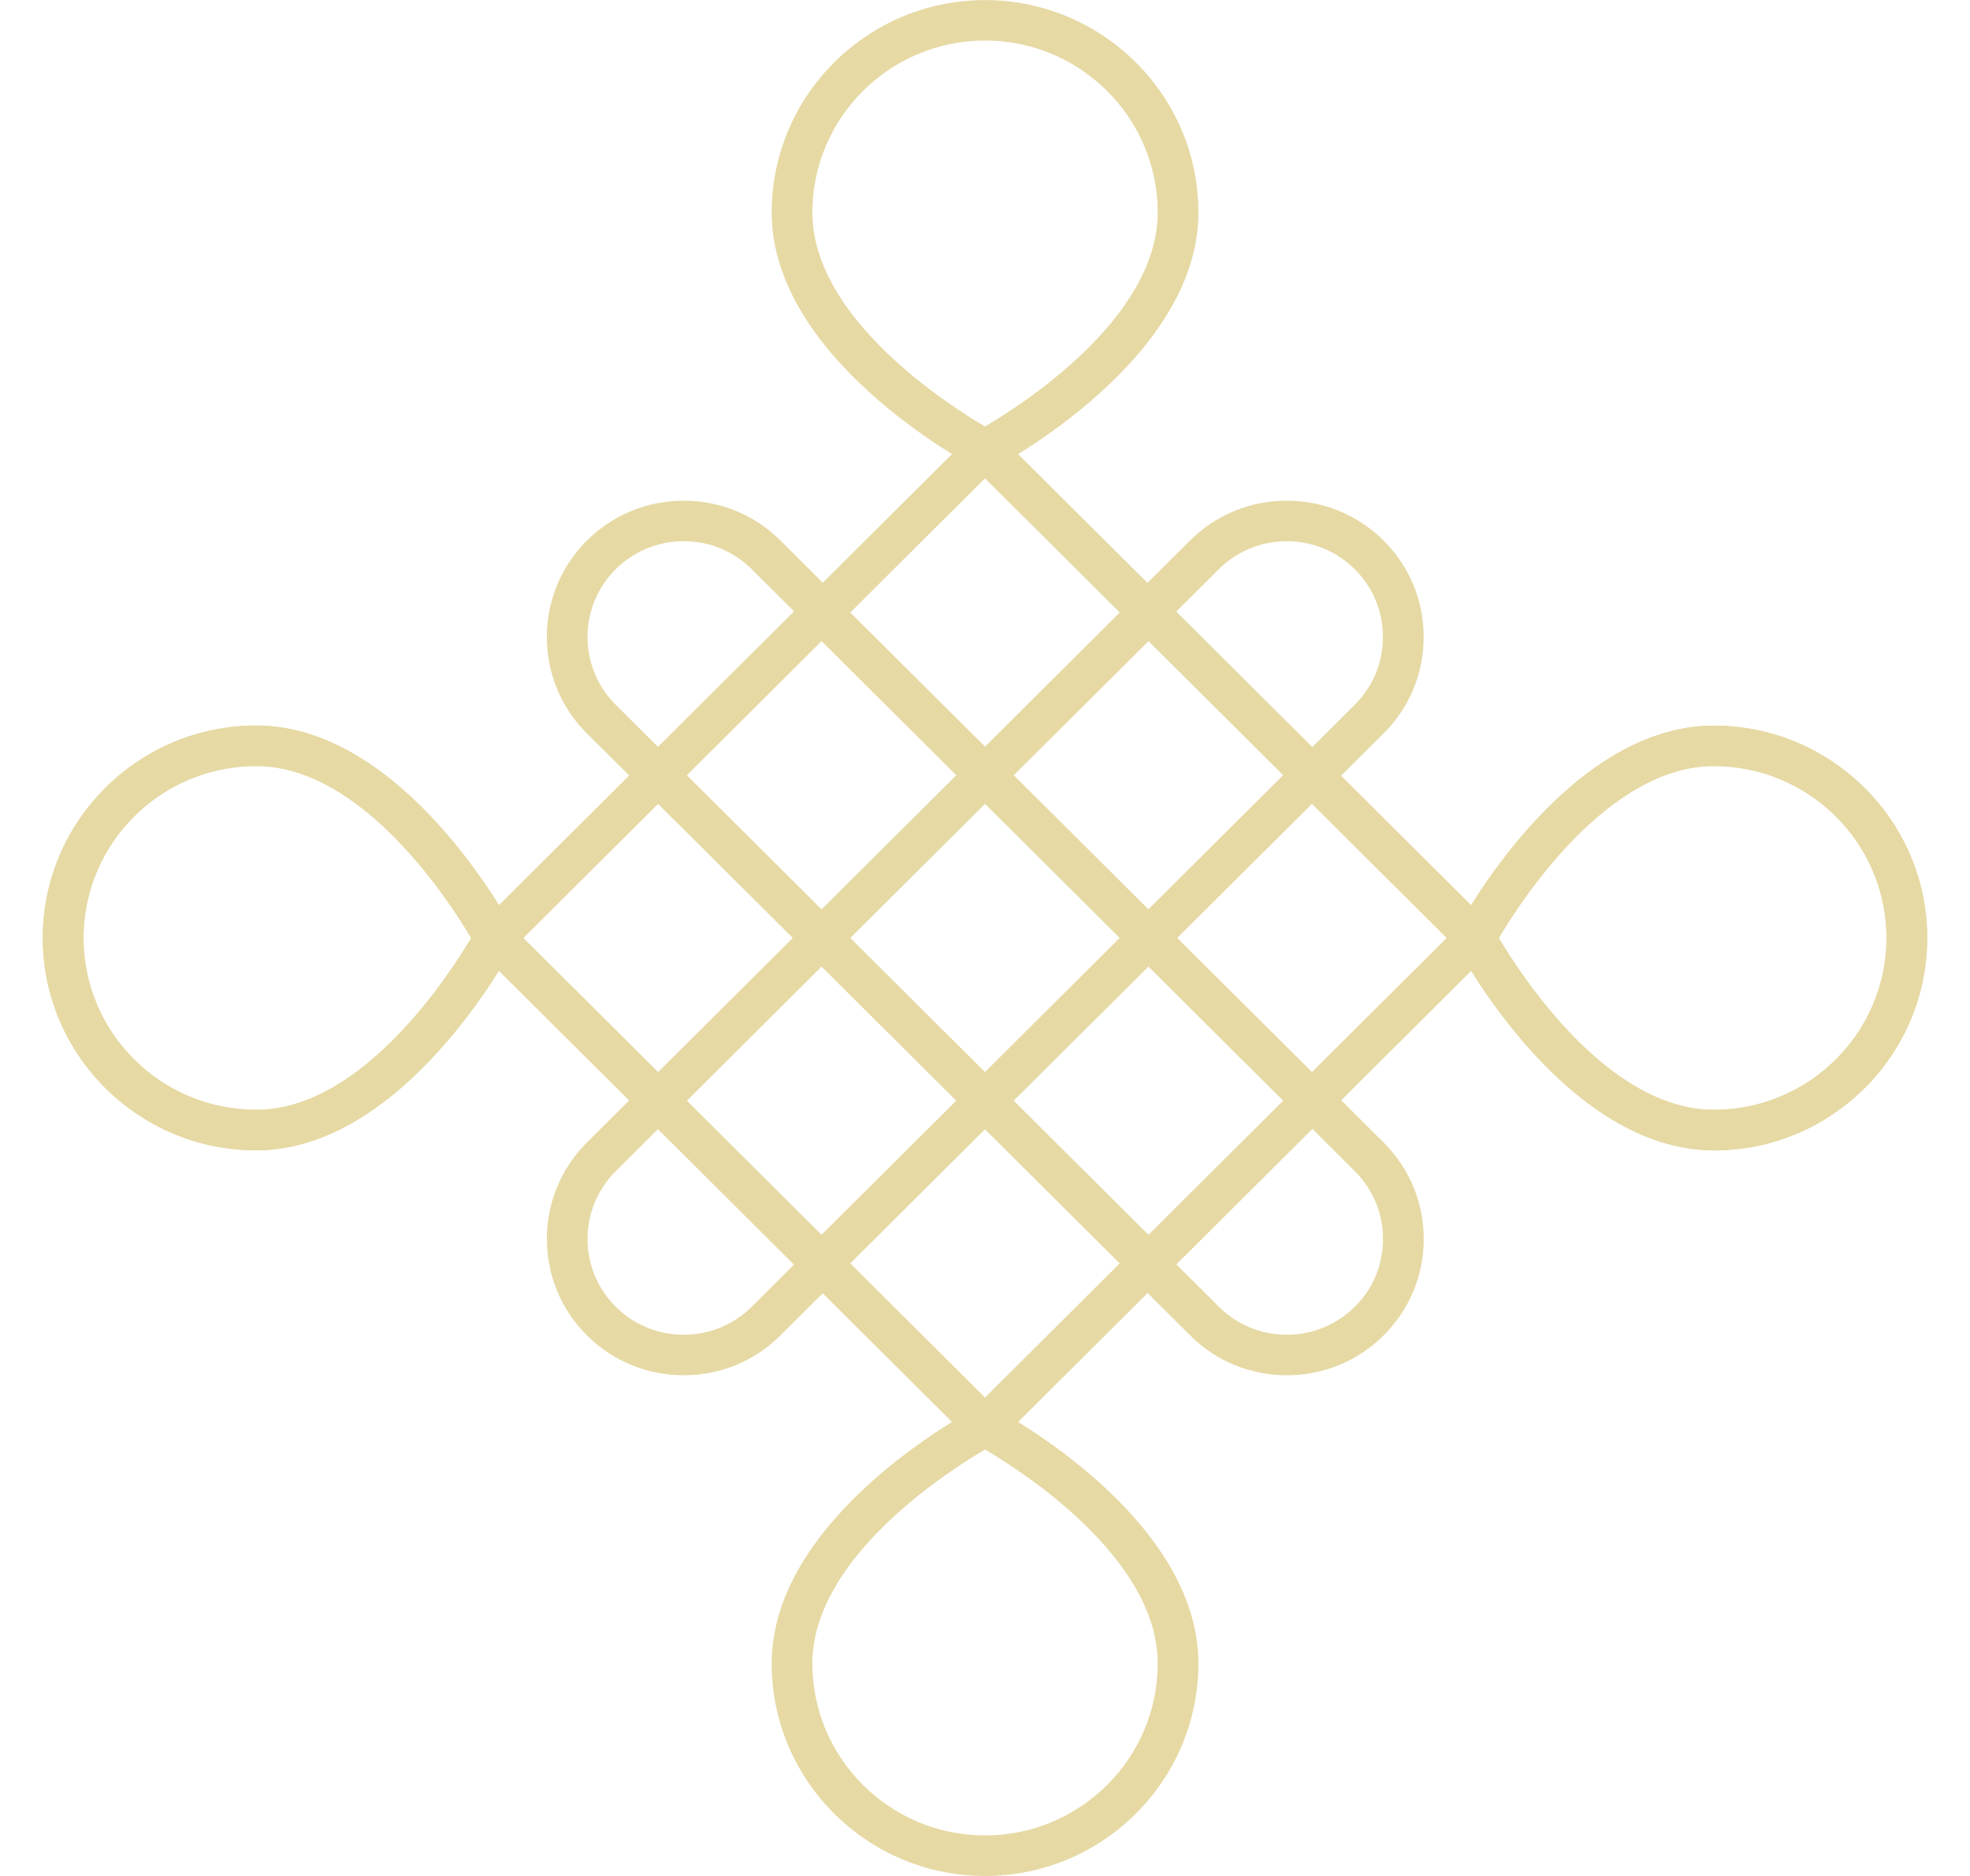<svg width="21" height="20" viewBox="0 0 21 20" fill="none" xmlns="http://www.w3.org/2000/svg">
<path d="M2.731 12.264C1.477 12.264 0.456 11.248 0.456 10C0.456 8.751 1.477 7.735 2.731 7.735C4.296 7.735 5.417 9.81 5.464 9.899L5.517 10L5.464 10.1C5.417 10.189 4.295 12.264 2.731 12.264V12.264ZM2.731 8.167C1.716 8.167 0.89 8.989 0.89 10C0.89 11.01 1.716 11.832 2.731 11.832C3.859 11.832 4.787 10.398 5.023 10C4.787 9.601 3.859 8.167 2.731 8.167Z" fill="#E6D9A4"/>
<path d="M18.269 12.264C16.705 12.264 15.583 10.189 15.536 10.101L15.483 10L15.536 9.9C15.583 9.811 16.705 7.736 18.269 7.736C19.523 7.736 20.544 8.752 20.544 10C20.544 11.249 19.523 12.265 18.269 12.265V12.264ZM15.977 10C16.213 10.398 17.141 11.832 18.269 11.832C19.284 11.832 20.11 11.01 20.11 10C20.11 8.989 19.284 8.167 18.269 8.167C17.141 8.167 16.213 9.601 15.977 10Z" fill="#E6D9A4"/>
<path d="M2.731 12.264C1.477 12.264 0.456 11.248 0.456 10C0.456 8.751 1.477 7.735 2.731 7.735C4.296 7.735 5.417 9.81 5.464 9.899L5.517 10L5.464 10.1C5.417 10.189 4.295 12.264 2.731 12.264V12.264ZM2.731 8.167C1.716 8.167 0.89 8.989 0.89 10C0.89 11.01 1.716 11.832 2.731 11.832C3.859 11.832 4.787 10.398 5.023 10C4.787 9.601 3.859 8.167 2.731 8.167Z" fill="#E6D9A4"/>
<path d="M18.269 12.264C16.705 12.264 15.583 10.189 15.536 10.101L15.483 10L15.536 9.9C15.583 9.811 16.705 7.736 18.269 7.736C19.523 7.736 20.544 8.752 20.544 10C20.544 11.249 19.523 12.265 18.269 12.265V12.264ZM15.977 10C16.213 10.398 17.141 11.832 18.269 11.832C19.284 11.832 20.11 11.01 20.11 10C20.11 8.989 19.284 8.167 18.269 8.167C17.141 8.167 16.213 9.601 15.977 10Z" fill="#E6D9A4"/>
<path d="M10.5 5.04L10.399 4.987C10.31 4.94 8.226 3.823 8.226 2.265C8.226 1.017 9.246 0.001 10.5 0.001C11.754 0.001 12.775 1.017 12.775 2.265C12.775 3.824 10.691 4.94 10.602 4.987L10.5 5.04ZM10.5 0.432C9.486 0.432 8.66 1.254 8.66 2.265C8.66 3.388 10.1 4.312 10.5 4.547C10.9 4.312 12.341 3.388 12.341 2.265C12.341 1.254 11.515 0.432 10.5 0.432Z" fill="#E6D9A4"/>
<path d="M10.5 20C9.246 20 8.226 18.984 8.226 17.735C8.226 16.177 10.31 15.061 10.399 15.014L10.5 14.961L10.602 15.014C10.691 15.061 12.775 16.178 12.775 17.735C12.775 18.984 11.754 20 10.5 20ZM10.5 15.454C10.1 15.688 8.66 16.612 8.66 17.735C8.66 18.746 9.486 19.568 10.5 19.568C11.515 19.568 12.341 18.746 12.341 17.735C12.341 16.612 10.9 15.688 10.5 15.454Z" fill="#E6D9A4"/>
<path d="M10.5 15.421C10.445 15.421 10.389 15.4 10.347 15.358L5.12 10.153C5.079 10.113 5.056 10.057 5.056 10C5.056 9.943 5.079 9.888 5.12 9.848L10.347 4.643C10.428 4.562 10.573 4.562 10.654 4.643L15.881 9.848C15.922 9.888 15.945 9.943 15.945 10C15.945 10.057 15.922 10.113 15.881 10.153L10.654 15.358C10.611 15.4 10.556 15.421 10.5 15.421ZM5.58 10L10.5 14.899L15.421 10L10.5 5.1L5.58 10Z" fill="#E6D9A4"/>
<path d="M12.242 13.686C12.187 13.686 12.131 13.665 12.089 13.622L6.862 8.418C6.777 8.333 6.777 8.197 6.862 8.112C6.946 8.028 7.084 8.028 7.168 8.112L12.396 13.317C12.48 13.401 12.48 13.538 12.396 13.622C12.353 13.665 12.298 13.686 12.242 13.686Z" fill="#E6D9A4"/>
<path d="M13.986 11.951C13.93 11.951 13.874 11.93 13.832 11.888L8.605 6.683C8.52 6.599 8.52 6.462 8.605 6.378C8.689 6.293 8.827 6.293 8.911 6.378L14.139 11.582C14.223 11.667 14.223 11.803 14.139 11.888C14.096 11.93 14.041 11.951 13.986 11.951Z" fill="#E6D9A4"/>
<path d="M7.015 11.951C6.959 11.951 6.904 11.93 6.862 11.888C6.777 11.803 6.777 11.667 6.862 11.582L12.089 6.378C12.174 6.293 12.311 6.293 12.396 6.378C12.48 6.462 12.48 6.599 12.396 6.683L7.168 11.888C7.126 11.93 7.071 11.951 7.015 11.951Z" fill="#E6D9A4"/>
<path d="M8.757 13.686C8.701 13.686 8.646 13.665 8.604 13.622C8.519 13.538 8.519 13.401 8.604 13.317L13.831 8.112C13.916 8.028 14.053 8.028 14.138 8.112C14.222 8.197 14.222 8.333 14.138 8.418L8.91 13.622C8.868 13.665 8.813 13.686 8.757 13.686Z" fill="#E6D9A4"/>
<path d="M7.011 8.481C6.956 8.481 6.9 8.46 6.858 8.418L6.256 7.819C5.687 7.252 5.687 6.33 6.256 5.763C6.532 5.489 6.898 5.338 7.288 5.338C7.678 5.338 8.045 5.489 8.32 5.763L8.922 6.363C9.007 6.447 9.007 6.584 8.922 6.668C8.837 6.752 8.7 6.752 8.615 6.668L8.014 6.069C7.82 5.876 7.562 5.77 7.288 5.77C7.014 5.77 6.757 5.876 6.563 6.069C6.163 6.467 6.163 7.115 6.563 7.513L7.165 8.112C7.249 8.197 7.249 8.333 7.165 8.418C7.122 8.46 7.067 8.481 7.011 8.481Z" fill="#E6D9A4"/>
<path d="M13.994 8.481C13.938 8.481 13.883 8.46 13.841 8.418C13.756 8.333 13.756 8.197 13.841 8.112L14.442 7.513C14.636 7.32 14.742 7.064 14.742 6.791C14.742 6.518 14.636 6.262 14.442 6.069C14.249 5.876 13.991 5.77 13.717 5.77C13.443 5.77 13.185 5.876 12.992 6.069L12.39 6.668C12.305 6.752 12.168 6.752 12.083 6.668C11.999 6.584 11.999 6.447 12.083 6.363L12.685 5.763C12.96 5.489 13.327 5.338 13.717 5.338C14.107 5.338 14.473 5.489 14.749 5.763C15.025 6.038 15.176 6.403 15.176 6.791C15.176 7.179 15.025 7.544 14.749 7.819L14.147 8.418C14.105 8.46 14.05 8.481 13.994 8.481Z" fill="#E6D9A4"/>
<path d="M7.288 14.662C6.898 14.662 6.532 14.511 6.256 14.236C5.687 13.67 5.687 12.748 6.256 12.181L6.858 11.582C6.943 11.498 7.08 11.498 7.165 11.582C7.249 11.667 7.249 11.803 7.165 11.888L6.563 12.487C6.163 12.885 6.163 13.533 6.563 13.931C6.757 14.124 7.014 14.23 7.288 14.23C7.562 14.23 7.82 14.123 8.014 13.931L8.615 13.332C8.7 13.248 8.837 13.248 8.922 13.332C9.007 13.416 9.007 13.553 8.922 13.637L8.32 14.236C8.045 14.511 7.678 14.662 7.288 14.662Z" fill="#E6D9A4"/>
<path d="M13.718 14.662C13.328 14.662 12.961 14.511 12.686 14.236L12.084 13.637C12 13.553 12 13.416 12.084 13.332C12.169 13.248 12.306 13.248 12.391 13.332L12.993 13.931C13.186 14.124 13.444 14.23 13.718 14.23C13.992 14.23 14.249 14.123 14.443 13.931C14.637 13.738 14.743 13.482 14.743 13.209C14.743 12.936 14.636 12.68 14.443 12.487L13.842 11.888C13.757 11.803 13.757 11.667 13.842 11.582C13.926 11.498 14.064 11.498 14.148 11.582L14.75 12.181C15.025 12.456 15.177 12.821 15.177 13.209C15.177 13.597 15.025 13.962 14.75 14.236C14.475 14.511 14.108 14.662 13.718 14.662Z" fill="#E6D9A4"/>
</svg>
